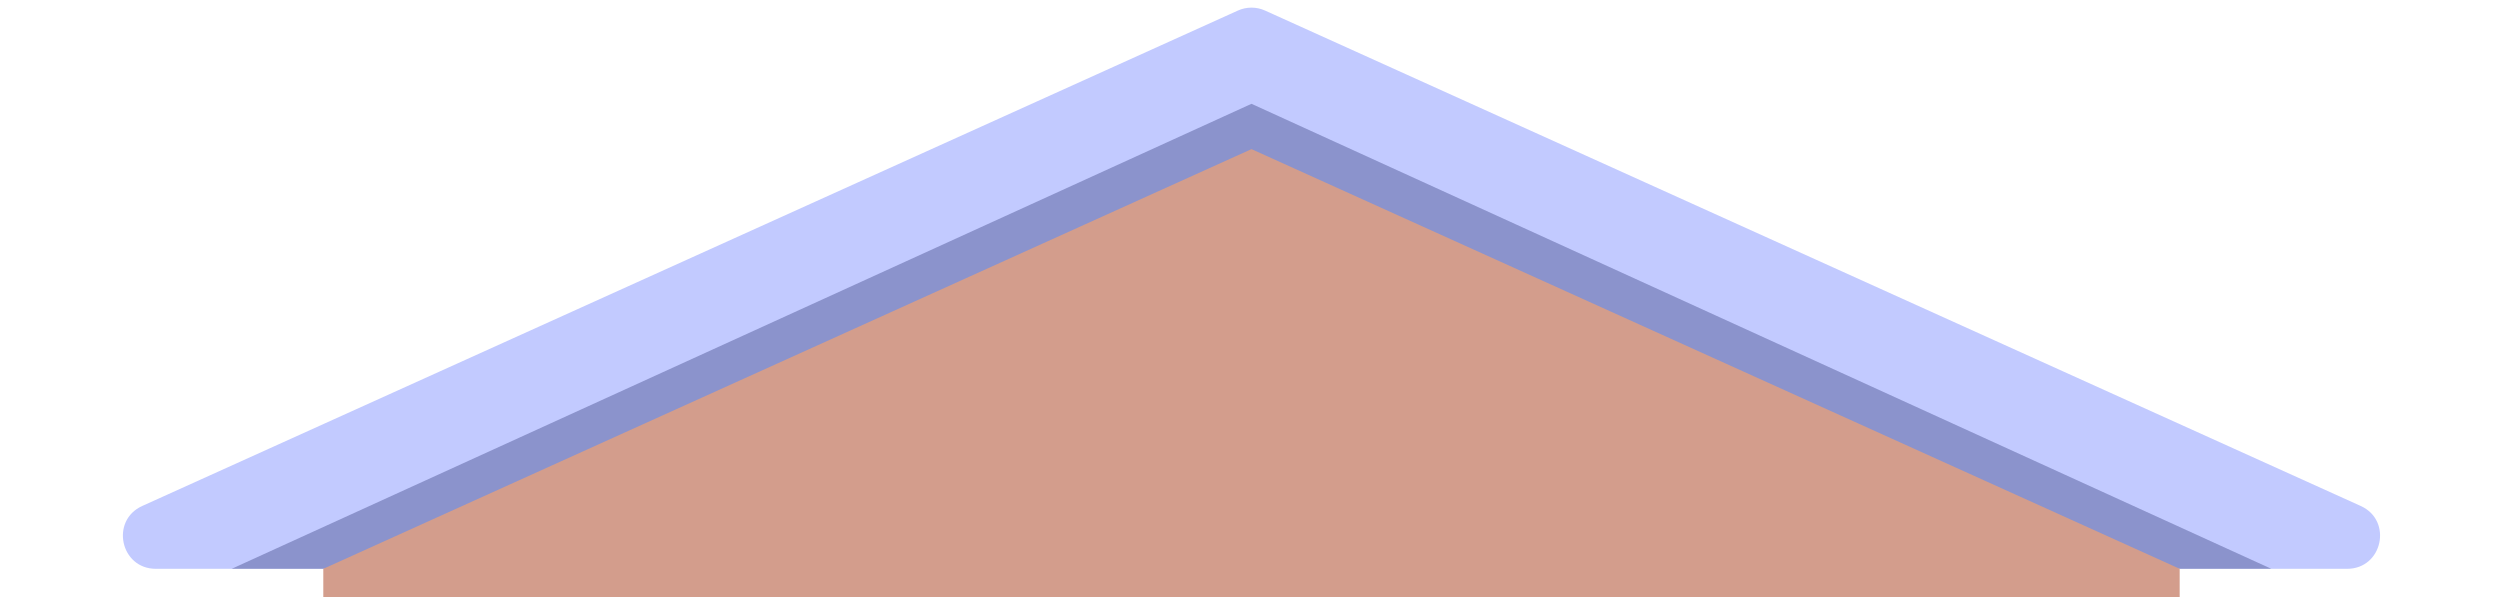 <svg width="380" height="91" viewBox="0 0 380 91" fill="none" xmlns="http://www.w3.org/2000/svg">
<path d="M23.686 86.46C18.304 86.46 16.722 79.122 21.627 76.904L188.165 1.603C189.475 1.011 190.976 1.011 192.285 1.603L358.824 76.904C363.729 79.122 362.147 86.46 356.764 86.46H23.686Z" fill="#C2CAFF"/>
<path d="M35.209 86.46L190.225 15.778L345.242 86.46H35.209Z" fill="#444B89" fill-opacity="0.43"/>
<path d="M49.141 86.459L190.225 22.667L331.31 86.459V90.748H49.141V86.459Z" fill="#D39D8C"/>
</svg>
